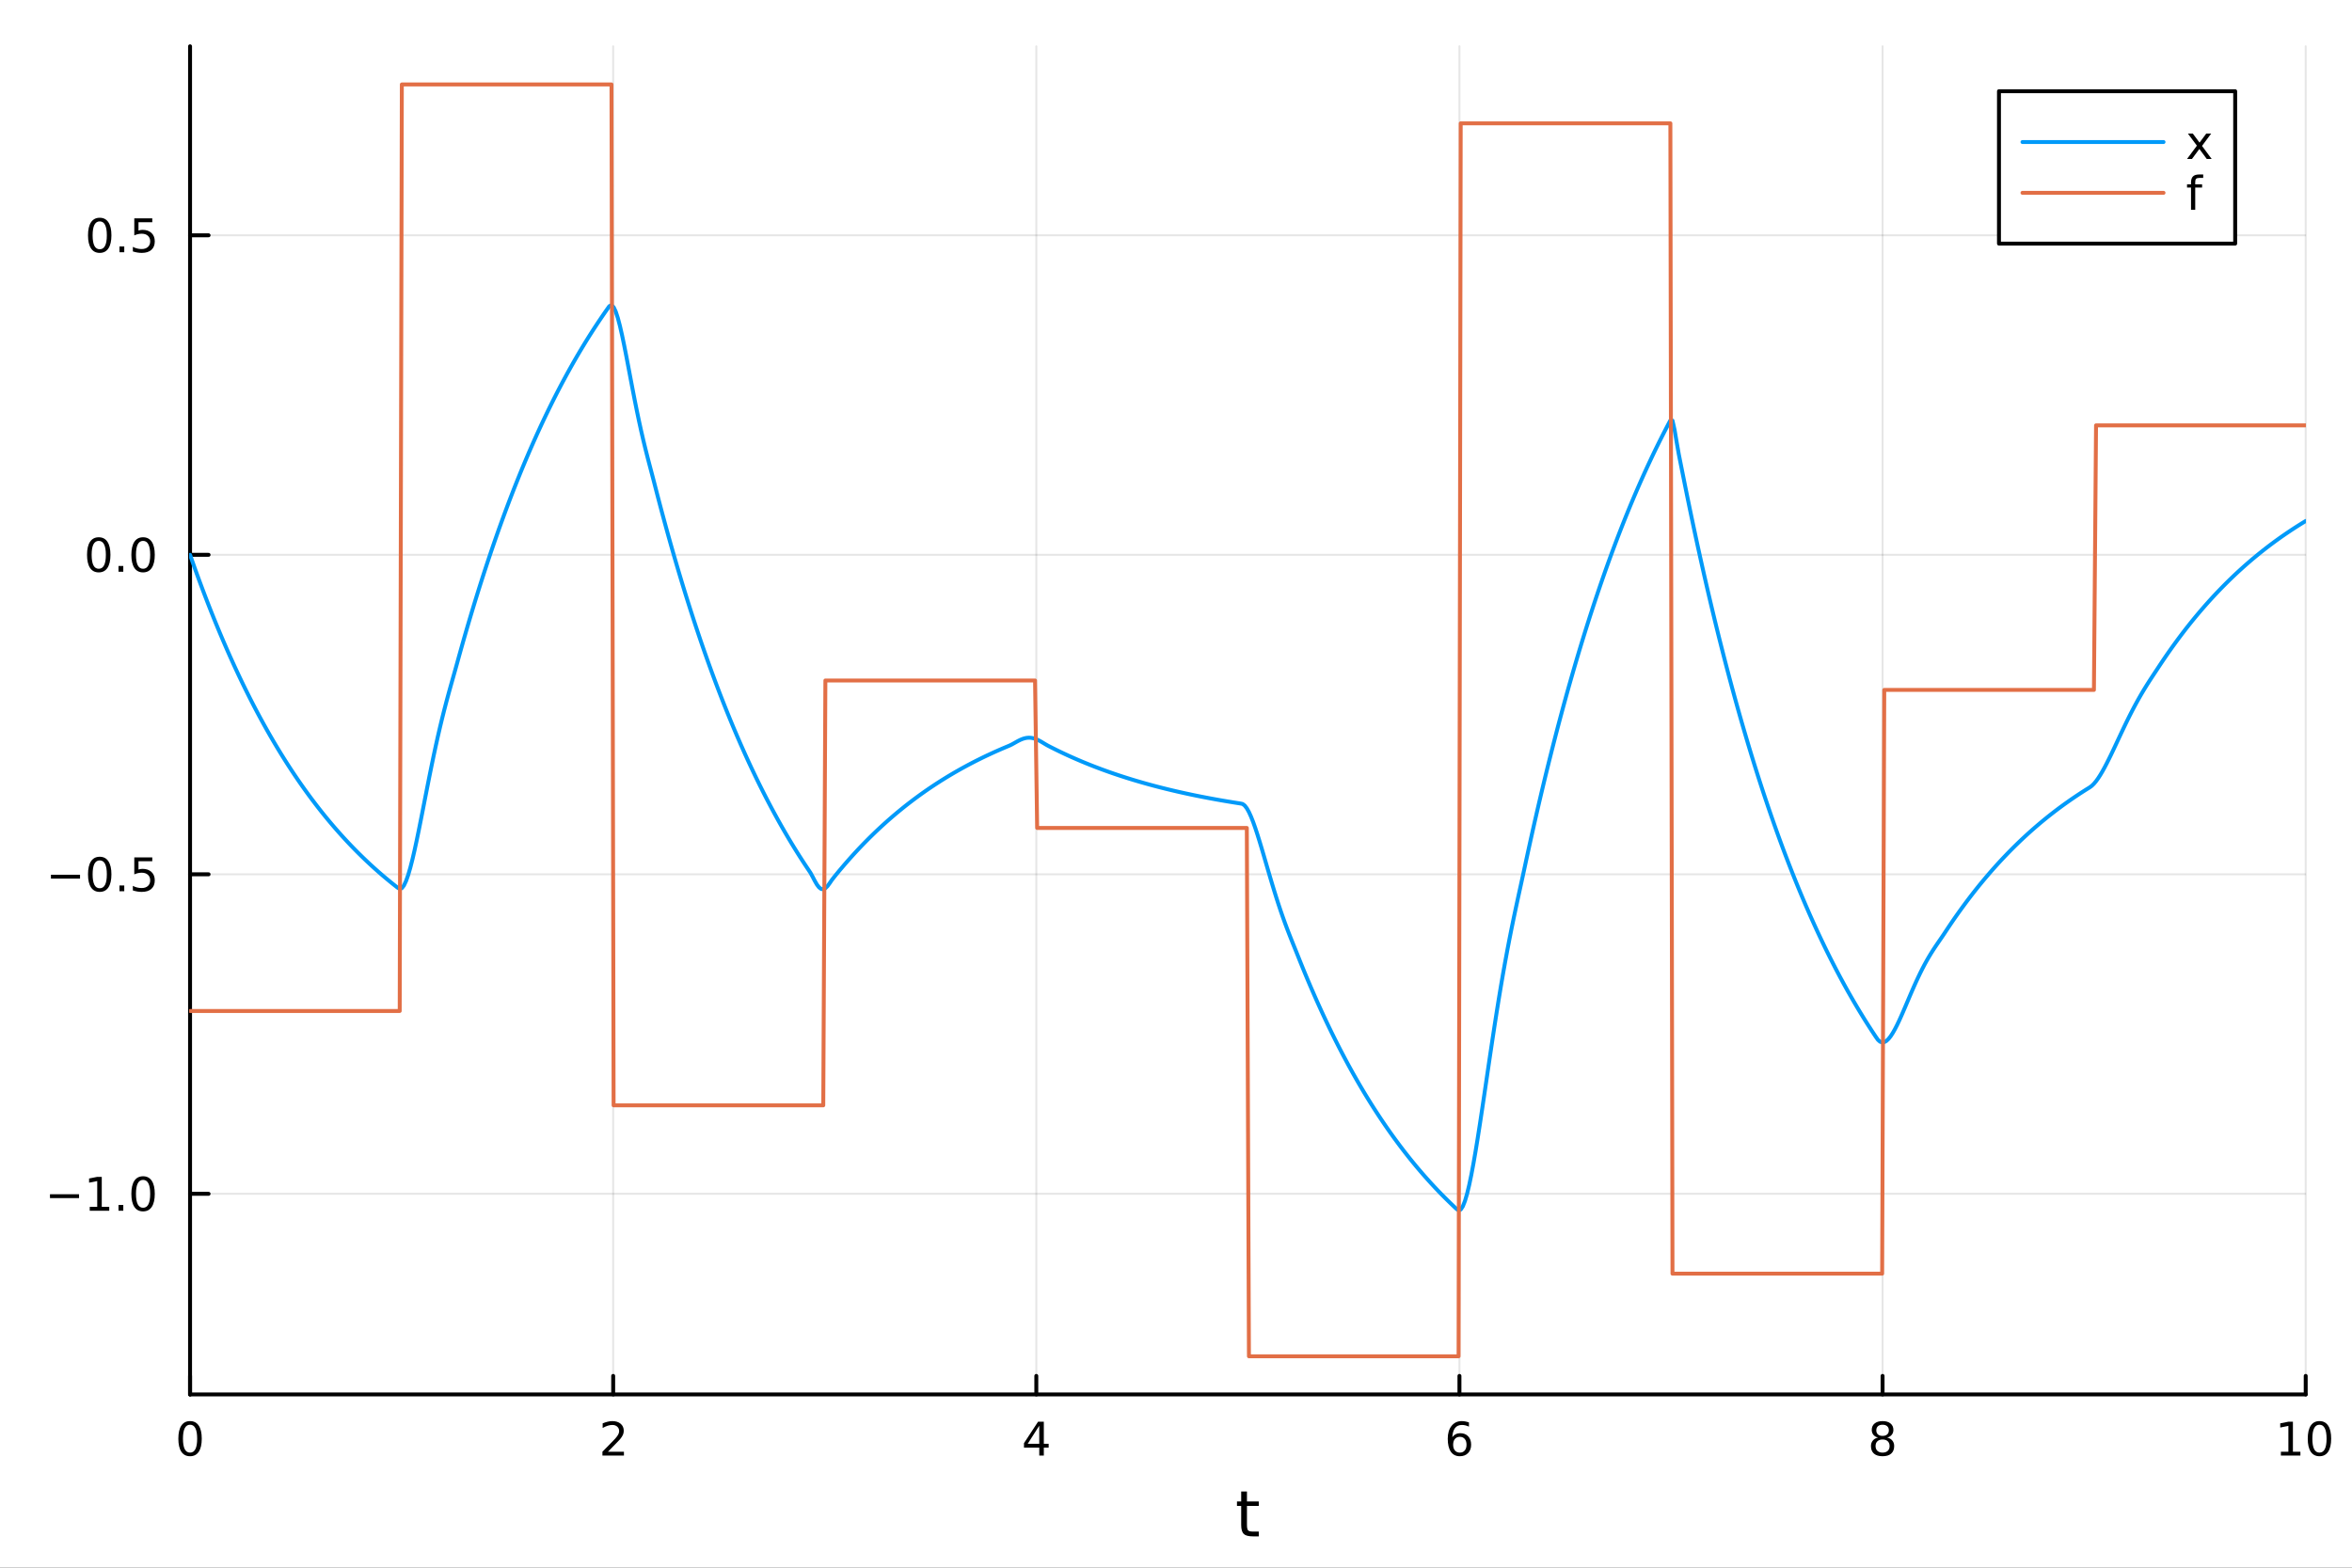 <?xml version="1.0" encoding="utf-8"?>
<svg xmlns="http://www.w3.org/2000/svg" xmlns:xlink="http://www.w3.org/1999/xlink" width="600" height="400" viewBox="0 0 2400 1600">
<rect x="0" y="0" width="2400" height="1600" fill="#333333" stroke="none"/>
<defs>
  <clipPath id="clip440">
    <rect x="0" y="0" width="2400" height="1600"/>
  </clipPath>
</defs>
<path clip-path="url(#clip440)" d="M0 1600 L2400 1600 L2400 0 L0 0  Z" fill="#ffffff" fill-rule="evenodd" fill-opacity="1"/>
<defs>
  <clipPath id="clip441">
    <rect x="480" y="0" width="1681" height="1600"/>
  </clipPath>
</defs>
<path clip-path="url(#clip440)" d="M193.936 1423.18 L2352.76 1423.18 L2352.76 47.244 L193.936 47.244  Z" fill="#ffffff" fill-rule="evenodd" fill-opacity="1"/>
<defs>
  <clipPath id="clip442">
    <rect x="193" y="47" width="2160" height="1377"/>
  </clipPath>
</defs>
<polyline clip-path="url(#clip442)" style="stroke:#000000; stroke-linecap:round; stroke-linejoin:round; stroke-width:2; stroke-opacity:0.1; fill:none" points="193.936,1423.18 193.936,47.244 "/>
<polyline clip-path="url(#clip442)" style="stroke:#000000; stroke-linecap:round; stroke-linejoin:round; stroke-width:2; stroke-opacity:0.1; fill:none" points="625.7,1423.18 625.7,47.244 "/>
<polyline clip-path="url(#clip442)" style="stroke:#000000; stroke-linecap:round; stroke-linejoin:round; stroke-width:2; stroke-opacity:0.1; fill:none" points="1057.46,1423.18 1057.46,47.244 "/>
<polyline clip-path="url(#clip442)" style="stroke:#000000; stroke-linecap:round; stroke-linejoin:round; stroke-width:2; stroke-opacity:0.1; fill:none" points="1489.23,1423.18 1489.23,47.244 "/>
<polyline clip-path="url(#clip442)" style="stroke:#000000; stroke-linecap:round; stroke-linejoin:round; stroke-width:2; stroke-opacity:0.1; fill:none" points="1920.99,1423.18 1920.99,47.244 "/>
<polyline clip-path="url(#clip442)" style="stroke:#000000; stroke-linecap:round; stroke-linejoin:round; stroke-width:2; stroke-opacity:0.1; fill:none" points="2352.76,1423.18 2352.76,47.244 "/>
<polyline clip-path="url(#clip440)" style="stroke:#000000; stroke-linecap:round; stroke-linejoin:round; stroke-width:4; stroke-opacity:1; fill:none" points="193.936,1423.18 2352.76,1423.18 "/>
<polyline clip-path="url(#clip440)" style="stroke:#000000; stroke-linecap:round; stroke-linejoin:round; stroke-width:4; stroke-opacity:1; fill:none" points="193.936,1423.18 193.936,1404.28 "/>
<polyline clip-path="url(#clip440)" style="stroke:#000000; stroke-linecap:round; stroke-linejoin:round; stroke-width:4; stroke-opacity:1; fill:none" points="625.7,1423.18 625.7,1404.28 "/>
<polyline clip-path="url(#clip440)" style="stroke:#000000; stroke-linecap:round; stroke-linejoin:round; stroke-width:4; stroke-opacity:1; fill:none" points="1057.46,1423.18 1057.46,1404.28 "/>
<polyline clip-path="url(#clip440)" style="stroke:#000000; stroke-linecap:round; stroke-linejoin:round; stroke-width:4; stroke-opacity:1; fill:none" points="1489.23,1423.18 1489.23,1404.28 "/>
<polyline clip-path="url(#clip440)" style="stroke:#000000; stroke-linecap:round; stroke-linejoin:round; stroke-width:4; stroke-opacity:1; fill:none" points="1920.99,1423.18 1920.99,1404.28 "/>
<polyline clip-path="url(#clip440)" style="stroke:#000000; stroke-linecap:round; stroke-linejoin:round; stroke-width:4; stroke-opacity:1; fill:none" points="2352.76,1423.18 2352.76,1404.28 "/>
<path clip-path="url(#clip440)" d="M193.936 1454.1 Q190.325 1454.1 188.496 1457.66 Q186.691 1461.2 186.691 1468.33 Q186.691 1475.44 188.496 1479.01 Q190.325 1482.55 193.936 1482.55 Q197.57 1482.55 199.376 1479.01 Q201.204 1475.44 201.204 1468.33 Q201.204 1461.2 199.376 1457.66 Q197.57 1454.1 193.936 1454.1 M193.936 1450.39 Q199.746 1450.39 202.802 1455 Q205.88 1459.58 205.88 1468.33 Q205.88 1477.06 202.802 1481.67 Q199.746 1486.25 193.936 1486.25 Q188.126 1486.25 185.047 1481.67 Q181.992 1477.06 181.992 1468.33 Q181.992 1459.58 185.047 1455 Q188.126 1450.39 193.936 1450.39 Z" fill="#000000" fill-rule="nonzero" fill-opacity="1" /><path clip-path="url(#clip440)" d="M620.353 1481.64 L636.672 1481.64 L636.672 1485.58 L614.728 1485.58 L614.728 1481.64 Q617.39 1478.89 621.973 1474.26 Q626.58 1469.61 627.76 1468.27 Q630.006 1465.74 630.885 1464.01 Q631.788 1462.25 631.788 1460.56 Q631.788 1457.8 629.843 1456.07 Q627.922 1454.33 624.82 1454.33 Q622.621 1454.33 620.168 1455.09 Q617.737 1455.86 614.959 1457.41 L614.959 1452.69 Q617.783 1451.55 620.237 1450.97 Q622.691 1450.39 624.728 1450.39 Q630.098 1450.39 633.293 1453.08 Q636.487 1455.77 636.487 1460.26 Q636.487 1462.39 635.677 1464.31 Q634.89 1466.2 632.783 1468.8 Q632.205 1469.47 629.103 1472.69 Q626.001 1475.88 620.353 1481.64 Z" fill="#000000" fill-rule="nonzero" fill-opacity="1" /><path clip-path="url(#clip440)" d="M1060.47 1455.09 L1048.67 1473.54 L1060.47 1473.54 L1060.47 1455.09 M1059.25 1451.02 L1065.13 1451.02 L1065.13 1473.54 L1070.06 1473.54 L1070.06 1477.43 L1065.13 1477.43 L1065.13 1485.58 L1060.47 1485.58 L1060.47 1477.43 L1044.87 1477.43 L1044.87 1472.92 L1059.25 1451.02 Z" fill="#000000" fill-rule="nonzero" fill-opacity="1" /><path clip-path="url(#clip440)" d="M1489.63 1466.44 Q1486.48 1466.44 1484.63 1468.59 Q1482.8 1470.74 1482.8 1474.49 Q1482.8 1478.22 1484.63 1480.39 Q1486.48 1482.55 1489.63 1482.55 Q1492.78 1482.55 1494.61 1480.39 Q1496.46 1478.22 1496.46 1474.49 Q1496.46 1470.74 1494.61 1468.59 Q1492.78 1466.44 1489.63 1466.44 M1498.92 1451.78 L1498.92 1456.04 Q1497.16 1455.21 1495.35 1454.77 Q1493.57 1454.33 1491.81 1454.33 Q1487.18 1454.33 1484.73 1457.45 Q1482.3 1460.58 1481.95 1466.9 Q1483.31 1464.89 1485.37 1463.82 Q1487.43 1462.73 1489.91 1462.73 Q1495.12 1462.73 1498.13 1465.9 Q1501.16 1469.05 1501.16 1474.49 Q1501.16 1479.82 1498.01 1483.03 Q1494.86 1486.25 1489.63 1486.25 Q1483.64 1486.25 1480.47 1481.67 Q1477.3 1477.06 1477.3 1468.33 Q1477.3 1460.14 1481.18 1455.28 Q1485.07 1450.39 1491.62 1450.39 Q1493.38 1450.39 1495.17 1450.74 Q1496.97 1451.09 1498.92 1451.78 Z" fill="#000000" fill-rule="nonzero" fill-opacity="1" /><path clip-path="url(#clip440)" d="M1920.99 1469.17 Q1917.66 1469.17 1915.74 1470.95 Q1913.84 1472.73 1913.84 1475.86 Q1913.84 1478.98 1915.74 1480.77 Q1917.66 1482.55 1920.99 1482.55 Q1924.33 1482.55 1926.25 1480.77 Q1928.17 1478.96 1928.17 1475.86 Q1928.17 1472.73 1926.25 1470.95 Q1924.35 1469.17 1920.99 1469.17 M1916.32 1467.18 Q1913.31 1466.44 1911.62 1464.38 Q1909.95 1462.32 1909.95 1459.35 Q1909.95 1455.21 1912.89 1452.8 Q1915.85 1450.39 1920.99 1450.39 Q1926.15 1450.39 1929.09 1452.8 Q1932.03 1455.21 1932.03 1459.35 Q1932.03 1462.32 1930.34 1464.38 Q1928.68 1466.44 1925.69 1467.18 Q1929.07 1467.96 1930.95 1470.26 Q1932.84 1472.55 1932.84 1475.86 Q1932.84 1480.88 1929.77 1483.57 Q1926.71 1486.25 1920.99 1486.25 Q1915.27 1486.25 1912.2 1483.57 Q1909.14 1480.88 1909.14 1475.86 Q1909.14 1472.55 1911.04 1470.26 Q1912.94 1467.96 1916.32 1467.18 M1914.6 1459.79 Q1914.6 1462.48 1916.27 1463.98 Q1917.96 1465.49 1920.99 1465.49 Q1924 1465.49 1925.69 1463.98 Q1927.4 1462.48 1927.4 1459.79 Q1927.4 1457.11 1925.69 1455.6 Q1924 1454.1 1920.99 1454.1 Q1917.96 1454.1 1916.27 1455.6 Q1914.6 1457.11 1914.6 1459.79 Z" fill="#000000" fill-rule="nonzero" fill-opacity="1" /><path clip-path="url(#clip440)" d="M2327.44 1481.64 L2335.08 1481.64 L2335.08 1455.28 L2326.77 1456.95 L2326.77 1452.69 L2335.04 1451.02 L2339.71 1451.02 L2339.71 1481.64 L2347.35 1481.64 L2347.35 1485.58 L2327.44 1485.58 L2327.44 1481.64 Z" fill="#000000" fill-rule="nonzero" fill-opacity="1" /><path clip-path="url(#clip440)" d="M2366.8 1454.1 Q2363.18 1454.1 2361.36 1457.66 Q2359.55 1461.2 2359.55 1468.33 Q2359.55 1475.44 2361.36 1479.01 Q2363.18 1482.55 2366.8 1482.55 Q2370.43 1482.55 2372.23 1479.01 Q2374.06 1475.44 2374.06 1468.33 Q2374.06 1461.2 2372.23 1457.66 Q2370.43 1454.1 2366.8 1454.1 M2366.8 1450.39 Q2372.61 1450.39 2375.66 1455 Q2378.74 1459.58 2378.74 1468.33 Q2378.74 1477.06 2375.66 1481.67 Q2372.61 1486.25 2366.8 1486.25 Q2360.99 1486.25 2357.91 1481.67 Q2354.85 1477.06 2354.85 1468.33 Q2354.85 1459.58 2357.91 1455 Q2360.99 1450.39 2366.8 1450.39 Z" fill="#000000" fill-rule="nonzero" fill-opacity="1" /><path clip-path="url(#clip440)" d="M1272.41 1522.27 L1272.41 1532.4 L1284.47 1532.4 L1284.47 1536.95 L1272.41 1536.95 L1272.41 1556.3 Q1272.41 1560.66 1273.58 1561.9 Q1274.79 1563.14 1278.45 1563.14 L1284.47 1563.14 L1284.47 1568.04 L1278.45 1568.04 Q1271.67 1568.04 1269.1 1565.53 Q1266.52 1562.98 1266.52 1556.3 L1266.52 1536.95 L1262.22 1536.95 L1262.22 1532.4 L1266.52 1532.4 L1266.52 1522.27 L1272.41 1522.27 Z" fill="#000000" fill-rule="nonzero" fill-opacity="1" /><polyline clip-path="url(#clip442)" style="stroke:#000000; stroke-linecap:round; stroke-linejoin:round; stroke-width:2; stroke-opacity:0.1; fill:none" points="193.936,1218.41 2352.76,1218.41 "/>
<polyline clip-path="url(#clip442)" style="stroke:#000000; stroke-linecap:round; stroke-linejoin:round; stroke-width:2; stroke-opacity:0.1; fill:none" points="193.936,892.327 2352.76,892.327 "/>
<polyline clip-path="url(#clip442)" style="stroke:#000000; stroke-linecap:round; stroke-linejoin:round; stroke-width:2; stroke-opacity:0.1; fill:none" points="193.936,566.24 2352.76,566.24 "/>
<polyline clip-path="url(#clip442)" style="stroke:#000000; stroke-linecap:round; stroke-linejoin:round; stroke-width:2; stroke-opacity:0.1; fill:none" points="193.936,240.154 2352.76,240.154 "/>
<polyline clip-path="url(#clip440)" style="stroke:#000000; stroke-linecap:round; stroke-linejoin:round; stroke-width:4; stroke-opacity:1; fill:none" points="193.936,1423.18 193.936,47.244 "/>
<polyline clip-path="url(#clip440)" style="stroke:#000000; stroke-linecap:round; stroke-linejoin:round; stroke-width:4; stroke-opacity:1; fill:none" points="193.936,1218.41 212.834,1218.41 "/>
<polyline clip-path="url(#clip440)" style="stroke:#000000; stroke-linecap:round; stroke-linejoin:round; stroke-width:4; stroke-opacity:1; fill:none" points="193.936,892.327 212.834,892.327 "/>
<polyline clip-path="url(#clip440)" style="stroke:#000000; stroke-linecap:round; stroke-linejoin:round; stroke-width:4; stroke-opacity:1; fill:none" points="193.936,566.24 212.834,566.24 "/>
<polyline clip-path="url(#clip440)" style="stroke:#000000; stroke-linecap:round; stroke-linejoin:round; stroke-width:4; stroke-opacity:1; fill:none" points="193.936,240.154 212.834,240.154 "/>
<path clip-path="url(#clip440)" d="M50.992 1218.86 L80.668 1218.86 L80.668 1222.8 L50.992 1222.8 L50.992 1218.86 Z" fill="#000000" fill-rule="nonzero" fill-opacity="1" /><path clip-path="url(#clip440)" d="M91.571 1231.76 L99.21 1231.76 L99.21 1205.39 L90.899 1207.06 L90.899 1202.8 L99.163 1201.13 L103.839 1201.13 L103.839 1231.76 L111.478 1231.76 L111.478 1235.69 L91.571 1235.69 L91.571 1231.76 Z" fill="#000000" fill-rule="nonzero" fill-opacity="1" /><path clip-path="url(#clip440)" d="M120.922 1229.81 L125.807 1229.81 L125.807 1235.69 L120.922 1235.69 L120.922 1229.81 Z" fill="#000000" fill-rule="nonzero" fill-opacity="1" /><path clip-path="url(#clip440)" d="M145.992 1204.21 Q142.381 1204.21 140.552 1207.78 Q138.746 1211.32 138.746 1218.45 Q138.746 1225.55 140.552 1229.12 Q142.381 1232.66 145.992 1232.66 Q149.626 1232.66 151.431 1229.12 Q153.26 1225.55 153.26 1218.45 Q153.26 1211.32 151.431 1207.78 Q149.626 1204.21 145.992 1204.21 M145.992 1200.51 Q151.802 1200.51 154.857 1205.11 Q157.936 1209.7 157.936 1218.45 Q157.936 1227.17 154.857 1231.78 Q151.802 1236.36 145.992 1236.36 Q140.181 1236.36 137.103 1231.78 Q134.047 1227.17 134.047 1218.45 Q134.047 1209.7 137.103 1205.11 Q140.181 1200.51 145.992 1200.51 Z" fill="#000000" fill-rule="nonzero" fill-opacity="1" /><path clip-path="url(#clip440)" d="M51.987 892.778 L81.663 892.778 L81.663 896.713 L51.987 896.713 L51.987 892.778 Z" fill="#000000" fill-rule="nonzero" fill-opacity="1" /><path clip-path="url(#clip440)" d="M101.756 878.126 Q98.145 878.126 96.316 881.69 Q94.51 885.232 94.51 892.362 Q94.51 899.468 96.316 903.033 Q98.145 906.574 101.756 906.574 Q105.39 906.574 107.196 903.033 Q109.024 899.468 109.024 892.362 Q109.024 885.232 107.196 881.69 Q105.39 878.126 101.756 878.126 M101.756 874.422 Q107.566 874.422 110.621 879.028 Q113.7 883.612 113.7 892.362 Q113.7 901.088 110.621 905.695 Q107.566 910.278 101.756 910.278 Q95.946 910.278 92.867 905.695 Q89.811 901.088 89.811 892.362 Q89.811 883.612 92.867 879.028 Q95.946 874.422 101.756 874.422 Z" fill="#000000" fill-rule="nonzero" fill-opacity="1" /><path clip-path="url(#clip440)" d="M121.918 903.727 L126.802 903.727 L126.802 909.607 L121.918 909.607 L121.918 903.727 Z" fill="#000000" fill-rule="nonzero" fill-opacity="1" /><path clip-path="url(#clip440)" d="M137.033 875.047 L155.39 875.047 L155.39 878.982 L141.316 878.982 L141.316 887.454 Q142.334 887.107 143.353 886.945 Q144.371 886.76 145.39 886.76 Q151.177 886.76 154.556 889.931 Q157.936 893.102 157.936 898.519 Q157.936 904.098 154.464 907.199 Q150.992 910.278 144.672 910.278 Q142.496 910.278 140.228 909.908 Q137.982 909.537 135.575 908.797 L135.575 904.098 Q137.658 905.232 139.881 905.787 Q142.103 906.343 144.58 906.343 Q148.584 906.343 150.922 904.236 Q153.26 902.13 153.26 898.519 Q153.26 894.908 150.922 892.801 Q148.584 890.695 144.58 890.695 Q142.705 890.695 140.83 891.112 Q138.978 891.528 137.033 892.408 L137.033 875.047 Z" fill="#000000" fill-rule="nonzero" fill-opacity="1" /><path clip-path="url(#clip440)" d="M100.76 552.039 Q97.149 552.039 95.321 555.604 Q93.515 559.145 93.515 566.275 Q93.515 573.381 95.321 576.946 Q97.149 580.488 100.76 580.488 Q104.395 580.488 106.2 576.946 Q108.029 573.381 108.029 566.275 Q108.029 559.145 106.2 555.604 Q104.395 552.039 100.76 552.039 M100.76 548.335 Q106.571 548.335 109.626 552.942 Q112.705 557.525 112.705 566.275 Q112.705 575.002 109.626 579.608 Q106.571 584.191 100.76 584.191 Q94.95 584.191 91.871 579.608 Q88.816 575.002 88.816 566.275 Q88.816 557.525 91.871 552.942 Q94.95 548.335 100.76 548.335 Z" fill="#000000" fill-rule="nonzero" fill-opacity="1" /><path clip-path="url(#clip440)" d="M120.922 577.641 L125.807 577.641 L125.807 583.52 L120.922 583.52 L120.922 577.641 Z" fill="#000000" fill-rule="nonzero" fill-opacity="1" /><path clip-path="url(#clip440)" d="M145.992 552.039 Q142.381 552.039 140.552 555.604 Q138.746 559.145 138.746 566.275 Q138.746 573.381 140.552 576.946 Q142.381 580.488 145.992 580.488 Q149.626 580.488 151.431 576.946 Q153.26 573.381 153.26 566.275 Q153.26 559.145 151.431 555.604 Q149.626 552.039 145.992 552.039 M145.992 548.335 Q151.802 548.335 154.857 552.942 Q157.936 557.525 157.936 566.275 Q157.936 575.002 154.857 579.608 Q151.802 584.191 145.992 584.191 Q140.181 584.191 137.103 579.608 Q134.047 575.002 134.047 566.275 Q134.047 557.525 137.103 552.942 Q140.181 548.335 145.992 548.335 Z" fill="#000000" fill-rule="nonzero" fill-opacity="1" /><path clip-path="url(#clip440)" d="M101.756 225.952 Q98.145 225.952 96.316 229.517 Q94.51 233.059 94.51 240.188 Q94.51 247.295 96.316 250.86 Q98.145 254.401 101.756 254.401 Q105.39 254.401 107.196 250.86 Q109.024 247.295 109.024 240.188 Q109.024 233.059 107.196 229.517 Q105.39 225.952 101.756 225.952 M101.756 222.249 Q107.566 222.249 110.621 226.855 Q113.7 231.438 113.7 240.188 Q113.7 248.915 110.621 253.522 Q107.566 258.105 101.756 258.105 Q95.946 258.105 92.867 253.522 Q89.811 248.915 89.811 240.188 Q89.811 231.438 92.867 226.855 Q95.946 222.249 101.756 222.249 Z" fill="#000000" fill-rule="nonzero" fill-opacity="1" /><path clip-path="url(#clip440)" d="M121.918 251.554 L126.802 251.554 L126.802 257.434 L121.918 257.434 L121.918 251.554 Z" fill="#000000" fill-rule="nonzero" fill-opacity="1" /><path clip-path="url(#clip440)" d="M137.033 222.874 L155.39 222.874 L155.39 226.809 L141.316 226.809 L141.316 235.281 Q142.334 234.934 143.353 234.772 Q144.371 234.586 145.39 234.586 Q151.177 234.586 154.556 237.758 Q157.936 240.929 157.936 246.346 Q157.936 251.924 154.464 255.026 Q150.992 258.105 144.672 258.105 Q142.496 258.105 140.228 257.734 Q137.982 257.364 135.575 256.623 L135.575 251.924 Q137.658 253.059 139.881 253.614 Q142.103 254.17 144.58 254.17 Q148.584 254.17 150.922 252.063 Q153.26 249.957 153.26 246.346 Q153.26 242.735 150.922 240.628 Q148.584 238.522 144.58 238.522 Q142.705 238.522 140.83 238.938 Q138.978 239.355 137.033 240.235 L137.033 222.874 Z" fill="#000000" fill-rule="nonzero" fill-opacity="1" /><polyline clip-path="url(#clip442)" style="stroke:#009af9; stroke-linecap:round; stroke-linejoin:round; stroke-width:4; stroke-opacity:1; fill:none" points="193.936,566.24 196.097,572.413 198.258,578.504 200.419,584.514 202.58,590.444 204.741,596.296 206.902,602.071 209.063,607.768 211.224,613.39 213.385,618.938 215.546,624.412 217.707,629.814 219.868,635.144 222.029,640.403 224.19,645.592 226.351,650.713 228.512,655.766 230.673,660.752 232.834,665.671 234.995,670.526 237.156,675.316 239.317,680.042 241.478,684.706 243.639,689.309 245.8,693.85 247.961,698.331 250.122,702.752 252.282,707.115 254.443,711.42 256.604,715.668 258.765,719.86 260.926,723.996 263.087,728.077 265.248,732.104 267.409,736.078 269.57,739.999 271.731,743.868 273.892,747.685 276.053,751.453 278.214,755.17 280.375,758.838 282.536,762.457 284.697,766.028 286.858,769.552 289.019,773.03 291.18,776.461 293.341,779.846 295.502,783.187 297.663,786.484 299.824,789.736 301.985,792.946 304.146,796.113 306.307,799.238 308.468,802.322 310.629,805.364 312.79,808.367 314.951,811.329 317.112,814.253 319.273,817.137 321.434,819.984 323.595,822.792 325.756,825.564 327.917,828.299 330.078,830.997 332.239,833.66 334.4,836.287 336.561,838.879 338.722,841.438 340.883,843.962 343.044,846.452 345.205,848.91 347.366,851.335 349.527,853.728 351.688,856.089 353.849,858.419 356.01,860.718 358.171,862.987 360.332,865.225 362.493,867.434 364.653,869.613 366.814,871.764 368.975,873.886 371.136,875.98 373.297,878.046 375.458,880.085 377.619,882.097 379.78,884.082 381.941,886.041 384.102,887.974 386.263,889.881 388.424,891.763 390.585,893.62 392.746,895.452 394.907,897.26 397.068,899.044 399.229,900.805 401.39,902.542 403.551,904.256 405.712,905.947 407.873,907.252 410.034,906.485 412.195,903.677 414.356,899.096 416.517,892.994 418.678,885.608 420.839,877.16 423,867.854 425.161,857.881 427.322,847.414 429.483,836.61 431.644,825.611 433.805,814.544 435.966,803.519 438.127,792.63 440.288,781.956 442.449,771.56 444.61,761.488 446.771,751.772 448.932,742.427 451.093,733.452 453.254,724.831 455.415,716.532 457.576,708.507 459.737,700.692 461.898,693.007 464.059,685.357 466.22,677.63 468.381,669.8 470.542,662.063 472.703,654.428 474.864,646.894 477.024,639.46 479.185,632.125 481.346,624.887 483.507,617.745 485.668,610.697 487.829,603.743 489.99,596.881 492.151,590.111 494.312,583.43 496.473,576.837 498.634,570.332 500.795,563.913 502.956,557.579 505.117,551.329 507.278,545.162 509.439,539.076 511.6,533.072 513.761,527.147 515.922,521.3 518.083,515.531 520.244,509.839 522.405,504.222 524.566,498.68 526.727,493.211 528.888,487.814 531.049,482.49 533.21,477.235 535.371,472.051 537.532,466.935 539.693,461.888 541.854,456.907 544.015,451.992 546.176,447.142 548.337,442.357 550.498,437.635 552.659,432.976 554.82,428.378 556.981,423.842 559.142,419.365 561.303,414.948 563.464,410.589 565.625,406.288 567.786,402.044 569.947,397.857 572.108,393.725 574.269,389.647 576.43,385.624 578.591,381.654 580.752,377.737 582.913,373.871 585.074,370.057 587.235,366.294 589.396,362.58 591.556,358.915 593.717,355.3 595.878,351.732 598.039,348.211 600.2,344.737 602.361,341.309 604.522,337.927 606.683,334.589 608.844,331.296 611.005,328.046 613.166,324.84 615.327,321.676 617.488,318.553 619.649,315.473 621.81,312.45 623.971,311.456 626.132,313.463 628.293,317.978 630.454,324.546 632.615,332.748 634.776,342.205 636.937,352.573 639.098,363.548 641.259,374.862 643.42,386.286 645.581,397.628 647.742,408.733 649.903,419.484 652.064,429.803 654.225,439.648 656.386,449.016 658.547,457.94 660.708,466.491 662.869,474.78 665.03,482.953 667.191,491.194 669.352,499.611 671.513,507.944 673.674,516.166 675.835,524.279 677.996,532.285 680.157,540.184 682.318,547.979 684.479,555.671 686.64,563.26 688.801,570.749 690.962,578.139 693.123,585.43 695.284,592.625 697.445,599.725 699.606,606.731 701.767,613.643 703.927,620.464 706.088,627.195 708.249,633.836 710.41,640.39 712.571,646.856 714.732,653.237 716.893,659.533 719.054,665.745 721.215,671.875 723.376,677.924 725.537,683.892 727.698,689.782 729.859,695.593 732.02,701.327 734.181,706.986 736.342,712.569 738.503,718.078 740.664,723.514 742.825,728.878 744.986,734.172 747.147,739.394 749.308,744.548 751.469,749.633 753.63,754.651 755.791,759.603 757.952,764.489 760.113,769.31 762.274,774.067 764.435,778.761 766.596,783.393 768.757,787.963 770.918,792.473 773.079,796.923 775.24,801.314 777.401,805.646 779.562,809.922 781.723,814.14 783.884,818.303 786.045,822.41 788.206,826.463 790.367,830.463 792.528,834.409 794.689,838.303 796.85,842.145 799.011,845.937 801.172,849.678 803.333,853.369 805.494,857.012 807.655,860.606 809.816,864.153 811.977,867.653 814.138,871.106 816.298,874.513 818.459,877.876 820.62,881.193 822.781,884.467 824.942,887.697 827.103,890.956 829.264,894.896 831.425,899.056 833.586,902.796 835.747,905.639 837.908,907.278 840.069,907.571 842.23,906.544 844.391,904.388 846.552,901.462 848.713,898.293 850.874,895.479 853.035,892.815 855.196,890.186 857.357,887.592 859.518,885.032 861.679,882.507 863.84,880.014 866.001,877.555 868.162,875.128 870.323,872.733 872.484,870.371 874.645,868.039 876.806,865.738 878.967,863.468 881.128,861.228 883.289,859.018 885.45,856.837 887.611,854.685 889.772,852.561 891.933,850.466 894.094,848.399 896.255,846.358 898.416,844.345 900.577,842.359 902.738,840.399 904.899,838.465 907.06,836.557 909.221,834.674 911.382,832.816 913.543,830.982 915.704,829.173 917.865,827.388 920.026,825.627 922.187,823.889 924.348,822.174 926.509,820.481 928.669,818.811 930.83,817.164 932.991,815.538 935.152,813.933 937.313,812.35 939.474,810.788 941.635,809.246 943.796,807.725 945.957,806.224 948.118,804.743 950.279,803.282 952.44,801.84 954.601,800.417 956.762,799.013 958.923,797.628 961.084,796.261 963.245,794.912 965.406,793.581 967.567,792.268 969.728,790.972 971.889,789.693 974.05,788.431 976.211,787.186 978.372,785.958 980.533,784.745 982.694,783.549 984.855,782.369 987.016,781.204 989.177,780.055 991.338,778.921 993.499,777.802 995.66,776.698 997.821,775.609 999.982,774.534 1002.14,773.473 1004.3,772.426 1006.46,771.393 1008.63,770.374 1010.79,769.368 1012.95,768.376 1015.11,767.397 1017.27,766.431 1019.43,765.477 1021.59,764.537 1023.75,763.608 1025.91,762.692 1028.07,761.789 1030.24,760.886 1032.4,759.829 1034.56,758.64 1036.72,757.412 1038.88,756.226 1041.04,755.15 1043.2,754.241 1045.36,753.544 1047.52,753.092 1049.68,752.907 1051.85,752.998 1054.01,753.364 1056.17,753.99 1058.33,754.851 1060.49,755.91 1062.65,757.116 1064.81,758.41 1066.97,759.718 1069.13,760.955 1071.29,762.077 1073.46,763.177 1075.62,764.262 1077.78,765.332 1079.94,766.389 1082.1,767.431 1084.26,768.46 1086.42,769.475 1088.58,770.476 1090.74,771.465 1092.9,772.44 1095.07,773.402 1097.23,774.352 1099.39,775.289 1101.55,776.214 1103.71,777.126 1105.87,778.026 1108.03,778.915 1110.19,779.791 1112.35,780.656 1114.51,781.509 1116.67,782.352 1118.84,783.183 1121,784.002 1123.16,784.811 1125.32,785.61 1127.48,786.397 1129.64,787.175 1131.8,787.941 1133.96,788.698 1136.12,789.445 1138.28,790.181 1140.45,790.908 1142.61,791.626 1144.77,792.333 1146.93,793.032 1149.09,793.721 1151.25,794.401 1153.41,795.072 1155.57,795.734 1157.73,796.387 1159.89,797.032 1162.06,797.668 1164.22,798.296 1166.38,798.915 1168.54,799.526 1170.7,800.129 1172.86,800.724 1175.02,801.311 1177.18,801.891 1179.34,802.463 1181.5,803.027 1183.67,803.583 1185.83,804.133 1187.99,804.675 1190.15,805.21 1192.31,805.738 1194.47,806.258 1196.63,806.772 1198.79,807.279 1200.95,807.78 1203.11,808.274 1205.28,808.761 1207.44,809.241 1209.6,809.716 1211.76,810.184 1213.92,810.646 1216.08,811.101 1218.24,811.551 1220.4,811.995 1222.56,812.432 1224.72,812.864 1226.88,813.291 1229.05,813.711 1231.21,814.126 1233.37,814.536 1235.53,814.94 1237.69,815.339 1239.85,815.732 1242.01,816.121 1244.17,816.504 1246.33,816.882 1248.49,817.255 1250.66,817.623 1252.82,817.986 1254.98,818.344 1257.14,818.698 1259.3,819.047 1261.46,819.391 1263.62,819.731 1265.78,820.066 1267.94,820.533 1270.1,822.14 1272.27,824.952 1274.43,828.804 1276.59,833.539 1278.75,839.013 1280.91,845.09 1283.07,851.646 1285.23,858.565 1287.39,865.743 1289.55,873.085 1291.71,880.506 1293.88,887.932 1296.04,895.3 1298.2,902.554 1300.36,909.65 1302.52,916.556 1304.68,923.247 1306.84,929.71 1309,935.941 1311.16,941.947 1313.32,947.744 1315.49,953.361 1317.65,958.833 1319.81,964.209 1321.97,969.545 1324.13,974.909 1326.29,980.326 1328.45,985.682 1330.61,990.966 1332.77,996.18 1334.93,1001.32 1337.09,1006.4 1339.26,1011.41 1341.42,1016.35 1343.58,1021.23 1345.74,1026.04 1347.9,1030.79 1350.06,1035.48 1352.22,1040.1 1354.38,1044.67 1356.54,1049.17 1358.7,1053.61 1360.87,1057.99 1363.03,1062.32 1365.19,1066.59 1367.35,1070.8 1369.51,1074.95 1371.67,1079.06 1373.83,1083.1 1375.99,1087.1 1378.15,1091.04 1380.31,1094.92 1382.48,1098.76 1384.64,1102.54 1386.8,1106.28 1388.96,1109.96 1391.12,1113.6 1393.28,1117.19 1395.44,1120.73 1397.6,1124.22 1399.76,1127.67 1401.92,1131.07 1404.09,1134.43 1406.25,1137.74 1408.41,1141.01 1410.57,1144.23 1412.73,1147.41 1414.89,1150.55 1417.05,1153.65 1419.21,1156.71 1421.37,1159.72 1423.53,1162.7 1425.7,1165.64 1427.86,1168.54 1430.02,1171.4 1432.18,1174.22 1434.34,1177 1436.5,1179.75 1438.66,1182.46 1440.82,1185.13 1442.98,1187.77 1445.14,1190.38 1447.3,1192.95 1449.47,1195.48 1451.63,1197.99 1453.79,1200.46 1455.95,1202.89 1458.11,1205.3 1460.27,1207.67 1462.43,1210.01 1464.59,1212.32 1466.75,1214.6 1468.91,1216.85 1471.08,1219.07 1473.24,1221.26 1475.4,1223.42 1477.56,1225.55 1479.72,1227.65 1481.88,1229.73 1484.04,1231.78 1486.2,1233.8 1488.36,1235.36 1490.52,1234.49 1492.69,1231.2 1494.85,1225.77 1497.01,1218.45 1499.17,1209.5 1501.33,1199.16 1503.49,1187.65 1505.65,1175.16 1507.81,1161.91 1509.97,1148.06 1512.13,1133.79 1514.3,1119.23 1516.46,1104.54 1518.62,1089.83 1520.78,1075.21 1522.94,1060.78 1525.1,1046.6 1527.26,1032.77 1529.42,1019.31 1531.58,1006.27 1533.74,993.682 1535.91,981.543 1538.07,969.853 1540.23,958.593 1542.39,947.729 1544.55,937.215 1546.71,926.988 1548.87,916.974 1551.03,907.082 1553.19,897.209 1555.35,887.237 1557.51,877.155 1559.68,867.194 1561.84,857.366 1564,847.668 1566.16,838.099 1568.32,828.656 1570.48,819.339 1572.64,810.145 1574.8,801.073 1576.96,792.121 1579.12,783.288 1581.29,774.573 1583.45,765.972 1585.61,757.486 1587.77,749.112 1589.93,740.849 1592.09,732.696 1594.25,724.65 1596.41,716.711 1598.57,708.877 1600.73,701.146 1602.9,693.519 1605.06,685.992 1607.22,678.565 1609.38,671.237 1611.54,664.006 1613.7,656.871 1615.86,649.831 1618.02,642.884 1620.18,636.029 1622.34,629.265 1624.51,622.592 1626.67,616.006 1628.83,609.508 1630.99,603.097 1633.15,596.77 1635.31,590.527 1637.47,584.368 1639.63,578.29 1641.79,572.292 1643.95,566.374 1646.12,560.535 1648.28,554.773 1650.44,549.088 1652.6,543.477 1654.76,537.942 1656.92,532.479 1659.08,527.089 1661.24,521.771 1663.4,516.522 1665.56,511.344 1667.72,506.233 1669.89,501.191 1672.05,496.215 1674.21,491.306 1676.37,486.461 1678.53,481.68 1680.69,476.963 1682.85,472.308 1685.01,467.716 1687.17,463.184 1689.33,458.712 1691.5,454.299 1693.66,449.945 1695.82,445.649 1697.98,441.409 1700.14,437.226 1702.3,433.098 1704.46,429.025 1706.62,429.259 1708.78,438.817 1710.94,451.608 1713.11,463.897 1715.27,474.729 1717.43,485.511 1719.59,496.308 1721.75,506.962 1723.91,517.475 1726.07,527.849 1728.23,538.085 1730.39,548.186 1732.55,558.152 1734.72,567.987 1736.88,577.691 1739.04,587.266 1741.2,596.715 1743.36,606.038 1745.52,615.237 1747.68,624.315 1749.84,633.272 1752,642.111 1754.16,650.832 1756.33,659.437 1758.49,667.929 1760.65,676.308 1762.81,684.576 1764.97,692.734 1767.13,700.784 1769.29,708.728 1771.45,716.566 1773.61,724.3 1775.77,731.932 1777.93,739.462 1780.1,746.893 1782.26,754.225 1784.42,761.46 1786.58,768.599 1788.74,775.643 1790.9,782.594 1793.06,789.453 1795.22,796.22 1797.38,802.898 1799.54,809.488 1801.71,815.99 1803.87,822.406 1806.03,828.737 1808.19,834.984 1810.35,841.149 1812.51,847.231 1814.67,853.233 1816.83,859.155 1818.99,864.999 1821.15,870.765 1823.32,876.455 1825.48,882.07 1827.64,887.61 1829.8,893.076 1831.96,898.47 1834.12,903.792 1836.28,909.044 1838.44,914.226 1840.6,919.34 1842.76,924.386 1844.93,929.364 1847.09,934.277 1849.25,939.125 1851.41,943.908 1853.57,948.628 1855.73,953.286 1857.89,957.881 1860.05,962.416 1862.21,966.891 1864.37,971.306 1866.54,975.663 1868.7,979.962 1870.86,984.204 1873.02,988.39 1875.18,992.52 1877.34,996.596 1879.5,1000.62 1881.66,1004.59 1883.82,1008.5 1885.98,1012.37 1888.15,1016.18 1890.31,1019.94 1892.47,1023.65 1894.63,1027.31 1896.79,1030.93 1898.95,1034.49 1901.11,1038.01 1903.27,1041.49 1905.43,1044.91 1907.59,1048.29 1909.75,1051.63 1911.92,1054.92 1914.08,1058.17 1916.24,1061.22 1918.4,1063.15 1920.56,1063.9 1922.72,1063.6 1924.88,1062.39 1927.04,1060.36 1929.2,1057.65 1931.36,1054.34 1933.53,1050.54 1935.69,1046.34 1937.85,1041.82 1940.01,1037.05 1942.17,1032.12 1944.33,1027.08 1946.49,1022 1948.65,1016.92 1950.81,1011.9 1952.97,1006.96 1955.14,1002.15 1957.3,997.487 1959.46,992.994 1961.62,988.683 1963.78,984.561 1965.94,980.629 1968.1,976.881 1970.26,973.304 1972.42,969.879 1974.58,966.58 1976.75,963.377 1978.91,960.23 1981.07,957.094 1983.23,953.919 1985.39,950.654 1987.55,947.385 1989.71,944.16 1991.87,940.978 1994.03,937.838 1996.19,934.74 1998.36,931.683 2000.52,928.666 2002.68,925.689 2004.84,922.752 2007,919.854 2009.16,916.994 2011.32,914.172 2013.48,911.388 2015.64,908.64 2017.8,905.929 2019.96,903.253 2022.13,900.614 2024.29,898.009 2026.45,895.439 2028.61,892.902 2030.77,890.399 2032.93,887.929 2035.09,885.492 2037.25,883.087 2039.41,880.714 2041.57,878.372 2043.74,876.062 2045.9,873.782 2048.06,871.532 2050.22,869.312 2052.38,867.121 2054.54,864.96 2056.7,862.827 2058.86,860.723 2061.02,858.647 2063.18,856.598 2065.35,854.576 2067.51,852.582 2069.67,850.613 2071.83,848.671 2073.99,846.755 2076.15,844.865 2078.31,842.999 2080.47,841.158 2082.63,839.342 2084.79,837.55 2086.96,835.782 2089.12,834.037 2091.28,832.315 2093.44,830.616 2095.6,828.94 2097.76,827.286 2099.92,825.654 2102.08,824.044 2104.24,822.455 2106.4,820.887 2108.57,819.34 2110.73,817.813 2112.89,816.307 2115.05,814.82 2117.21,813.354 2119.37,811.906 2121.53,810.478 2123.69,809.069 2125.85,807.678 2128.01,806.305 2130.17,804.951 2132.34,803.615 2134.5,802.014 2136.66,799.893 2138.82,797.31 2140.98,794.32 2143.14,790.977 2145.3,787.331 2147.46,783.428 2149.62,779.313 2151.78,775.027 2153.95,770.61 2156.11,766.097 2158.27,761.522 2160.43,756.913 2162.59,752.3 2164.75,747.705 2166.91,743.151 2169.07,738.658 2171.23,734.24 2173.39,729.91 2175.56,725.68 2177.72,721.557 2179.88,717.545 2182.04,713.647 2184.2,709.86 2186.36,706.182 2188.52,702.605 2190.68,699.121 2192.84,695.716 2195,692.376 2197.17,689.082 2199.33,685.814 2201.49,682.548 2203.65,679.266 2205.81,676.016 2207.97,672.809 2210.13,669.645 2212.29,666.522 2214.45,663.441 2216.61,660.401 2218.78,657.401 2220.94,654.441 2223.1,651.52 2225.26,648.638 2227.42,645.794 2229.58,642.987 2231.74,640.218 2233.9,637.486 2236.06,634.79 2238.22,632.13 2240.38,629.505 2242.55,626.914 2244.71,624.358 2246.87,621.836 2249.03,619.348 2251.19,616.892 2253.35,614.469 2255.51,612.078 2257.67,609.719 2259.83,607.391 2261.99,605.093 2264.16,602.827 2266.32,600.59 2268.48,598.382 2270.64,596.204 2272.8,594.055 2274.96,591.934 2277.12,589.842 2279.28,587.777 2281.44,585.739 2283.6,583.729 2285.77,581.745 2287.93,579.788 2290.09,577.857 2292.25,575.951 2294.41,574.071 2296.57,572.215 2298.73,570.384 2300.89,568.578 2303.05,566.795 2305.21,565.037 2307.38,563.301 2309.54,561.589 2311.7,559.899 2313.86,558.232 2316.02,556.587 2318.18,554.964 2320.34,553.362 2322.5,551.781 2324.66,550.222 2326.82,548.683 2328.99,547.165 2331.15,545.666 2333.31,544.188 2335.47,542.729 2337.63,541.29 2339.79,539.869 2341.95,538.467 2344.11,537.084 2346.27,535.72 2348.43,534.373 2350.59,533.044 2352.76,531.732 "/>
<polyline clip-path="url(#clip442)" style="stroke:#e26f46; stroke-linecap:round; stroke-linejoin:round; stroke-width:4; stroke-opacity:1; fill:none" points="193.936,1031.83 196.097,1031.83 198.258,1031.83 200.419,1031.83 202.58,1031.83 204.741,1031.83 206.902,1031.83 209.063,1031.83 211.224,1031.83 213.385,1031.83 215.546,1031.83 217.707,1031.83 219.868,1031.83 222.029,1031.83 224.19,1031.83 226.351,1031.83 228.512,1031.83 230.673,1031.83 232.834,1031.83 234.995,1031.83 237.156,1031.83 239.317,1031.83 241.478,1031.83 243.639,1031.83 245.8,1031.83 247.961,1031.83 250.122,1031.83 252.282,1031.83 254.443,1031.83 256.604,1031.83 258.765,1031.83 260.926,1031.83 263.087,1031.83 265.248,1031.83 267.409,1031.83 269.57,1031.83 271.731,1031.83 273.892,1031.83 276.053,1031.83 278.214,1031.83 280.375,1031.83 282.536,1031.83 284.697,1031.83 286.858,1031.83 289.019,1031.83 291.18,1031.83 293.341,1031.83 295.502,1031.83 297.663,1031.83 299.824,1031.83 301.985,1031.83 304.146,1031.83 306.307,1031.83 308.468,1031.83 310.629,1031.83 312.79,1031.83 314.951,1031.83 317.112,1031.83 319.273,1031.83 321.434,1031.83 323.595,1031.83 325.756,1031.83 327.917,1031.83 330.078,1031.83 332.239,1031.83 334.4,1031.83 336.561,1031.83 338.722,1031.83 340.883,1031.83 343.044,1031.83 345.205,1031.83 347.366,1031.83 349.527,1031.83 351.688,1031.83 353.849,1031.83 356.01,1031.83 358.171,1031.83 360.332,1031.83 362.493,1031.83 364.653,1031.83 366.814,1031.83 368.975,1031.83 371.136,1031.83 373.297,1031.83 375.458,1031.83 377.619,1031.83 379.78,1031.83 381.941,1031.83 384.102,1031.83 386.263,1031.83 388.424,1031.83 390.585,1031.83 392.746,1031.83 394.907,1031.83 397.068,1031.83 399.229,1031.83 401.39,1031.83 403.551,1031.83 405.712,1031.83 407.873,1031.83 410.034,86.186 412.195,86.186 414.356,86.186 416.517,86.186 418.678,86.186 420.839,86.186 423,86.186 425.161,86.186 427.322,86.186 429.483,86.186 431.644,86.186 433.805,86.186 435.966,86.186 438.127,86.186 440.288,86.186 442.449,86.186 444.61,86.186 446.771,86.186 448.932,86.186 451.093,86.186 453.254,86.186 455.415,86.186 457.576,86.186 459.737,86.186 461.898,86.186 464.059,86.186 466.22,86.186 468.381,86.186 470.542,86.186 472.703,86.186 474.864,86.186 477.024,86.186 479.185,86.186 481.346,86.186 483.507,86.186 485.668,86.186 487.829,86.186 489.99,86.186 492.151,86.186 494.312,86.186 496.473,86.186 498.634,86.186 500.795,86.186 502.956,86.186 505.117,86.186 507.278,86.186 509.439,86.186 511.6,86.186 513.761,86.186 515.922,86.186 518.083,86.186 520.244,86.186 522.405,86.186 524.566,86.186 526.727,86.186 528.888,86.186 531.049,86.186 533.21,86.186 535.371,86.186 537.532,86.186 539.693,86.186 541.854,86.186 544.015,86.186 546.176,86.186 548.337,86.186 550.498,86.186 552.659,86.186 554.82,86.186 556.981,86.186 559.142,86.186 561.303,86.186 563.464,86.186 565.625,86.186 567.786,86.186 569.947,86.186 572.108,86.186 574.269,86.186 576.43,86.186 578.591,86.186 580.752,86.186 582.913,86.186 585.074,86.186 587.235,86.186 589.396,86.186 591.556,86.186 593.717,86.186 595.878,86.186 598.039,86.186 600.2,86.186 602.361,86.186 604.522,86.186 606.683,86.186 608.844,86.186 611.005,86.186 613.166,86.186 615.327,86.186 617.488,86.186 619.649,86.186 621.81,86.186 623.971,86.186 626.132,1128.12 628.293,1128.12 630.454,1128.12 632.615,1128.12 634.776,1128.12 636.937,1128.12 639.098,1128.12 641.259,1128.12 643.42,1128.12 645.581,1128.12 647.742,1128.12 649.903,1128.12 652.064,1128.12 654.225,1128.12 656.386,1128.12 658.547,1128.12 660.708,1128.12 662.869,1128.12 665.03,1128.12 667.191,1128.12 669.352,1128.12 671.513,1128.12 673.674,1128.12 675.835,1128.12 677.996,1128.12 680.157,1128.12 682.318,1128.12 684.479,1128.12 686.64,1128.12 688.801,1128.12 690.962,1128.12 693.123,1128.12 695.284,1128.12 697.445,1128.12 699.606,1128.12 701.767,1128.12 703.927,1128.12 706.088,1128.12 708.249,1128.12 710.41,1128.12 712.571,1128.12 714.732,1128.12 716.893,1128.12 719.054,1128.12 721.215,1128.12 723.376,1128.12 725.537,1128.12 727.698,1128.12 729.859,1128.12 732.02,1128.12 734.181,1128.12 736.342,1128.12 738.503,1128.12 740.664,1128.12 742.825,1128.12 744.986,1128.12 747.147,1128.12 749.308,1128.12 751.469,1128.12 753.63,1128.12 755.791,1128.12 757.952,1128.12 760.113,1128.12 762.274,1128.12 764.435,1128.12 766.596,1128.12 768.757,1128.12 770.918,1128.12 773.079,1128.12 775.24,1128.12 777.401,1128.12 779.562,1128.12 781.723,1128.12 783.884,1128.12 786.045,1128.12 788.206,1128.12 790.367,1128.12 792.528,1128.12 794.689,1128.12 796.85,1128.12 799.011,1128.12 801.172,1128.12 803.333,1128.12 805.494,1128.12 807.655,1128.12 809.816,1128.12 811.977,1128.12 814.138,1128.12 816.298,1128.12 818.459,1128.12 820.62,1128.12 822.781,1128.12 824.942,1128.12 827.103,1128.12 829.264,1128.12 831.425,1128.12 833.586,1128.12 835.747,1128.12 837.908,1128.12 840.069,1128.12 842.23,694.521 844.391,694.521 846.552,694.521 848.713,694.521 850.874,694.521 853.035,694.521 855.196,694.521 857.357,694.521 859.518,694.521 861.679,694.521 863.84,694.521 866.001,694.521 868.162,694.521 870.323,694.521 872.484,694.521 874.645,694.521 876.806,694.521 878.967,694.521 881.128,694.521 883.289,694.521 885.45,694.521 887.611,694.521 889.772,694.521 891.933,694.521 894.094,694.521 896.255,694.521 898.416,694.521 900.577,694.521 902.738,694.521 904.899,694.521 907.06,694.521 909.221,694.521 911.382,694.521 913.543,694.521 915.704,694.521 917.865,694.521 920.026,694.521 922.187,694.521 924.348,694.521 926.509,694.521 928.669,694.521 930.83,694.521 932.991,694.521 935.152,694.521 937.313,694.521 939.474,694.521 941.635,694.521 943.796,694.521 945.957,694.521 948.118,694.521 950.279,694.521 952.44,694.521 954.601,694.521 956.762,694.521 958.923,694.521 961.084,694.521 963.245,694.521 965.406,694.521 967.567,694.521 969.728,694.521 971.889,694.521 974.05,694.521 976.211,694.521 978.372,694.521 980.533,694.521 982.694,694.521 984.855,694.521 987.016,694.521 989.177,694.521 991.338,694.521 993.499,694.521 995.66,694.521 997.821,694.521 999.982,694.521 1002.14,694.521 1004.3,694.521 1006.46,694.521 1008.63,694.521 1010.79,694.521 1012.95,694.521 1015.11,694.521 1017.27,694.521 1019.43,694.521 1021.59,694.521 1023.75,694.521 1025.91,694.521 1028.07,694.521 1030.24,694.521 1032.4,694.521 1034.56,694.521 1036.72,694.521 1038.88,694.521 1041.04,694.521 1043.2,694.521 1045.36,694.521 1047.52,694.521 1049.68,694.521 1051.85,694.521 1054.01,694.521 1056.17,694.521 1058.33,845.018 1060.49,845.018 1062.65,845.018 1064.81,845.018 1066.97,845.018 1069.13,845.018 1071.29,845.018 1073.46,845.018 1075.62,845.018 1077.78,845.018 1079.94,845.018 1082.1,845.018 1084.26,845.018 1086.42,845.018 1088.58,845.018 1090.74,845.018 1092.9,845.018 1095.07,845.018 1097.23,845.018 1099.39,845.018 1101.55,845.018 1103.71,845.018 1105.87,845.018 1108.03,845.018 1110.19,845.018 1112.35,845.018 1114.51,845.018 1116.67,845.018 1118.84,845.018 1121,845.018 1123.16,845.018 1125.32,845.018 1127.48,845.018 1129.64,845.018 1131.8,845.018 1133.96,845.018 1136.12,845.018 1138.28,845.018 1140.45,845.018 1142.61,845.018 1144.77,845.018 1146.93,845.018 1149.09,845.018 1151.25,845.018 1153.41,845.018 1155.57,845.018 1157.73,845.018 1159.89,845.018 1162.06,845.018 1164.22,845.018 1166.38,845.018 1168.54,845.018 1170.7,845.018 1172.86,845.018 1175.02,845.018 1177.18,845.018 1179.34,845.018 1181.5,845.018 1183.67,845.018 1185.83,845.018 1187.99,845.018 1190.15,845.018 1192.31,845.018 1194.47,845.018 1196.63,845.018 1198.79,845.018 1200.95,845.018 1203.11,845.018 1205.28,845.018 1207.44,845.018 1209.6,845.018 1211.76,845.018 1213.92,845.018 1216.08,845.018 1218.24,845.018 1220.4,845.018 1222.56,845.018 1224.72,845.018 1226.88,845.018 1229.05,845.018 1231.21,845.018 1233.37,845.018 1235.53,845.018 1237.69,845.018 1239.85,845.018 1242.01,845.018 1244.17,845.018 1246.33,845.018 1248.49,845.018 1250.66,845.018 1252.82,845.018 1254.98,845.018 1257.14,845.018 1259.3,845.018 1261.46,845.018 1263.62,845.018 1265.78,845.018 1267.94,845.018 1270.1,845.018 1272.27,845.018 1274.43,1384.24 1276.59,1384.24 1278.75,1384.24 1280.91,1384.24 1283.07,1384.24 1285.23,1384.24 1287.39,1384.24 1289.55,1384.24 1291.71,1384.24 1293.88,1384.24 1296.04,1384.24 1298.2,1384.24 1300.36,1384.24 1302.52,1384.24 1304.68,1384.24 1306.84,1384.24 1309,1384.24 1311.16,1384.24 1313.32,1384.24 1315.49,1384.24 1317.65,1384.24 1319.81,1384.24 1321.97,1384.24 1324.13,1384.24 1326.29,1384.24 1328.45,1384.24 1330.61,1384.24 1332.77,1384.24 1334.93,1384.24 1337.09,1384.24 1339.26,1384.24 1341.42,1384.24 1343.58,1384.24 1345.74,1384.24 1347.9,1384.24 1350.06,1384.24 1352.22,1384.24 1354.38,1384.24 1356.54,1384.24 1358.7,1384.24 1360.87,1384.24 1363.03,1384.24 1365.19,1384.24 1367.35,1384.24 1369.51,1384.24 1371.67,1384.24 1373.83,1384.24 1375.99,1384.24 1378.15,1384.24 1380.31,1384.24 1382.48,1384.24 1384.64,1384.24 1386.8,1384.24 1388.96,1384.24 1391.12,1384.24 1393.28,1384.24 1395.44,1384.24 1397.6,1384.24 1399.76,1384.24 1401.92,1384.24 1404.09,1384.24 1406.25,1384.24 1408.41,1384.24 1410.57,1384.24 1412.73,1384.24 1414.89,1384.24 1417.05,1384.24 1419.21,1384.24 1421.37,1384.24 1423.53,1384.24 1425.7,1384.24 1427.86,1384.24 1430.02,1384.24 1432.18,1384.24 1434.34,1384.24 1436.5,1384.24 1438.66,1384.24 1440.82,1384.24 1442.98,1384.24 1445.14,1384.24 1447.3,1384.24 1449.47,1384.24 1451.63,1384.24 1453.79,1384.24 1455.95,1384.24 1458.11,1384.24 1460.27,1384.24 1462.43,1384.24 1464.59,1384.24 1466.75,1384.24 1468.91,1384.24 1471.08,1384.24 1473.24,1384.24 1475.4,1384.24 1477.56,1384.24 1479.72,1384.24 1481.88,1384.24 1484.04,1384.24 1486.2,1384.24 1488.36,1384.24 1490.52,125.884 1492.69,125.884 1494.85,125.884 1497.01,125.884 1499.17,125.884 1501.33,125.884 1503.49,125.884 1505.65,125.884 1507.81,125.884 1509.97,125.884 1512.13,125.884 1514.3,125.884 1516.46,125.884 1518.62,125.884 1520.78,125.884 1522.94,125.884 1525.1,125.884 1527.26,125.884 1529.42,125.884 1531.58,125.884 1533.74,125.884 1535.91,125.884 1538.07,125.884 1540.23,125.884 1542.39,125.884 1544.55,125.884 1546.71,125.884 1548.87,125.884 1551.03,125.884 1553.19,125.884 1555.35,125.884 1557.51,125.884 1559.68,125.884 1561.84,125.884 1564,125.884 1566.16,125.884 1568.32,125.884 1570.48,125.884 1572.64,125.884 1574.8,125.884 1576.96,125.884 1579.12,125.884 1581.29,125.884 1583.45,125.884 1585.61,125.884 1587.77,125.884 1589.93,125.884 1592.09,125.884 1594.25,125.884 1596.41,125.884 1598.57,125.884 1600.73,125.884 1602.9,125.884 1605.06,125.884 1607.22,125.884 1609.38,125.884 1611.54,125.884 1613.7,125.884 1615.86,125.884 1618.02,125.884 1620.18,125.884 1622.34,125.884 1624.51,125.884 1626.67,125.884 1628.83,125.884 1630.99,125.884 1633.15,125.884 1635.31,125.884 1637.47,125.884 1639.63,125.884 1641.79,125.884 1643.95,125.884 1646.12,125.884 1648.28,125.884 1650.44,125.884 1652.6,125.884 1654.76,125.884 1656.92,125.884 1659.08,125.884 1661.24,125.884 1663.4,125.884 1665.56,125.884 1667.72,125.884 1669.89,125.884 1672.05,125.884 1674.21,125.884 1676.37,125.884 1678.53,125.884 1680.69,125.884 1682.85,125.884 1685.01,125.884 1687.17,125.884 1689.33,125.884 1691.5,125.884 1693.66,125.884 1695.82,125.884 1697.98,125.884 1700.14,125.884 1702.3,125.884 1704.46,125.884 1706.62,1299.92 1708.78,1299.92 1710.94,1299.92 1713.11,1299.92 1715.27,1299.92 1717.43,1299.92 1719.59,1299.92 1721.75,1299.92 1723.91,1299.92 1726.07,1299.92 1728.23,1299.92 1730.39,1299.92 1732.55,1299.92 1734.72,1299.92 1736.88,1299.92 1739.04,1299.92 1741.2,1299.92 1743.36,1299.92 1745.52,1299.92 1747.68,1299.92 1749.84,1299.92 1752,1299.92 1754.16,1299.92 1756.33,1299.92 1758.49,1299.92 1760.65,1299.92 1762.81,1299.92 1764.97,1299.92 1767.13,1299.92 1769.29,1299.92 1771.45,1299.92 1773.61,1299.92 1775.77,1299.92 1777.93,1299.92 1780.1,1299.92 1782.26,1299.92 1784.42,1299.92 1786.58,1299.92 1788.74,1299.92 1790.9,1299.92 1793.06,1299.92 1795.22,1299.92 1797.38,1299.92 1799.54,1299.92 1801.71,1299.92 1803.87,1299.92 1806.03,1299.92 1808.19,1299.92 1810.35,1299.92 1812.51,1299.92 1814.67,1299.92 1816.83,1299.92 1818.99,1299.92 1821.15,1299.92 1823.32,1299.92 1825.48,1299.92 1827.64,1299.92 1829.8,1299.92 1831.96,1299.92 1834.12,1299.92 1836.28,1299.92 1838.44,1299.92 1840.6,1299.92 1842.76,1299.92 1844.93,1299.92 1847.09,1299.92 1849.25,1299.92 1851.41,1299.92 1853.57,1299.92 1855.73,1299.92 1857.89,1299.92 1860.05,1299.92 1862.21,1299.92 1864.37,1299.92 1866.54,1299.92 1868.7,1299.92 1870.86,1299.92 1873.02,1299.92 1875.18,1299.92 1877.34,1299.92 1879.5,1299.92 1881.66,1299.92 1883.82,1299.92 1885.98,1299.92 1888.15,1299.92 1890.31,1299.92 1892.47,1299.92 1894.63,1299.92 1896.79,1299.92 1898.95,1299.92 1901.11,1299.92 1903.27,1299.92 1905.43,1299.92 1907.59,1299.92 1909.75,1299.92 1911.92,1299.92 1914.08,1299.92 1916.24,1299.92 1918.4,1299.92 1920.56,1299.92 1922.72,704.145 1924.88,704.145 1927.04,704.145 1929.2,704.145 1931.36,704.145 1933.53,704.145 1935.69,704.145 1937.85,704.145 1940.01,704.145 1942.17,704.145 1944.33,704.145 1946.49,704.145 1948.65,704.145 1950.81,704.145 1952.97,704.145 1955.14,704.145 1957.3,704.145 1959.46,704.145 1961.62,704.145 1963.78,704.145 1965.94,704.145 1968.1,704.145 1970.26,704.145 1972.42,704.145 1974.58,704.145 1976.75,704.145 1978.91,704.145 1981.07,704.145 1983.23,704.145 1985.39,704.145 1987.55,704.145 1989.71,704.145 1991.87,704.145 1994.03,704.145 1996.19,704.145 1998.36,704.145 2000.52,704.145 2002.68,704.145 2004.84,704.145 2007,704.145 2009.16,704.145 2011.32,704.145 2013.48,704.145 2015.64,704.145 2017.8,704.145 2019.96,704.145 2022.13,704.145 2024.29,704.145 2026.45,704.145 2028.61,704.145 2030.77,704.145 2032.93,704.145 2035.09,704.145 2037.25,704.145 2039.41,704.145 2041.57,704.145 2043.74,704.145 2045.9,704.145 2048.06,704.145 2050.22,704.145 2052.38,704.145 2054.54,704.145 2056.7,704.145 2058.86,704.145 2061.02,704.145 2063.18,704.145 2065.35,704.145 2067.51,704.145 2069.67,704.145 2071.83,704.145 2073.99,704.145 2076.15,704.145 2078.31,704.145 2080.47,704.145 2082.63,704.145 2084.79,704.145 2086.96,704.145 2089.12,704.145 2091.28,704.145 2093.44,704.145 2095.6,704.145 2097.76,704.145 2099.92,704.145 2102.08,704.145 2104.24,704.145 2106.4,704.145 2108.57,704.145 2110.73,704.145 2112.89,704.145 2115.05,704.145 2117.21,704.145 2119.37,704.145 2121.53,704.145 2123.69,704.145 2125.85,704.145 2128.01,704.145 2130.17,704.145 2132.34,704.145 2134.5,704.145 2136.66,704.145 2138.82,434.129 2140.98,434.129 2143.14,434.129 2145.3,434.129 2147.46,434.129 2149.62,434.129 2151.78,434.129 2153.95,434.129 2156.11,434.129 2158.27,434.129 2160.43,434.129 2162.59,434.129 2164.75,434.129 2166.91,434.129 2169.07,434.129 2171.23,434.129 2173.39,434.129 2175.56,434.129 2177.72,434.129 2179.88,434.129 2182.04,434.129 2184.2,434.129 2186.36,434.129 2188.52,434.129 2190.68,434.129 2192.84,434.129 2195,434.129 2197.17,434.129 2199.33,434.129 2201.49,434.129 2203.65,434.129 2205.81,434.129 2207.97,434.129 2210.13,434.129 2212.29,434.129 2214.45,434.129 2216.61,434.129 2218.78,434.129 2220.94,434.129 2223.1,434.129 2225.26,434.129 2227.42,434.129 2229.58,434.129 2231.74,434.129 2233.9,434.129 2236.06,434.129 2238.22,434.129 2240.38,434.129 2242.55,434.129 2244.71,434.129 2246.87,434.129 2249.03,434.129 2251.19,434.129 2253.35,434.129 2255.51,434.129 2257.67,434.129 2259.83,434.129 2261.99,434.129 2264.16,434.129 2266.32,434.129 2268.48,434.129 2270.64,434.129 2272.8,434.129 2274.96,434.129 2277.12,434.129 2279.28,434.129 2281.44,434.129 2283.6,434.129 2285.77,434.129 2287.93,434.129 2290.09,434.129 2292.25,434.129 2294.41,434.129 2296.57,434.129 2298.73,434.129 2300.89,434.129 2303.05,434.129 2305.21,434.129 2307.38,434.129 2309.54,434.129 2311.7,434.129 2313.86,434.129 2316.02,434.129 2318.18,434.129 2320.34,434.129 2322.5,434.129 2324.66,434.129 2326.82,434.129 2328.99,434.129 2331.15,434.129 2333.31,434.129 2335.47,434.129 2337.63,434.129 2339.79,434.129 2341.95,434.129 2344.11,434.129 2346.27,434.129 2348.43,434.129 2350.59,434.129 2352.76,434.129 "/>
<path clip-path="url(#clip440)" d="M2039.77 248.629 L2280.8 248.629 L2280.8 93.109 L2039.77 93.109  Z" fill="#ffffff" fill-rule="evenodd" fill-opacity="1"/>
<polyline clip-path="url(#clip440)" style="stroke:#000000; stroke-linecap:round; stroke-linejoin:round; stroke-width:4; stroke-opacity:1; fill:none" points="2039.77,248.629 2280.8,248.629 2280.8,93.109 2039.77,93.109 2039.77,248.629 "/>
<polyline clip-path="url(#clip440)" style="stroke:#009af9; stroke-linecap:round; stroke-linejoin:round; stroke-width:4; stroke-opacity:1; fill:none" points="2063.76,144.949 2207.68,144.949 "/>
<path clip-path="url(#clip440)" d="M2256.32 136.303 L2246.95 148.919 L2256.81 162.229 L2251.79 162.229 L2244.24 152.043 L2236.69 162.229 L2231.67 162.229 L2241.74 148.664 L2232.53 136.303 L2237.55 136.303 L2244.42 145.539 L2251.3 136.303 L2256.32 136.303 Z" fill="#000000" fill-rule="nonzero" fill-opacity="1" /><polyline clip-path="url(#clip440)" style="stroke:#e26f46; stroke-linecap:round; stroke-linejoin:round; stroke-width:4; stroke-opacity:1; fill:none" points="2063.76,196.789 2207.68,196.789 "/>
<path clip-path="url(#clip440)" d="M2248.17 178.05 L2248.17 181.592 L2244.1 181.592 Q2241.81 181.592 2240.91 182.518 Q2240.03 183.444 2240.03 185.851 L2240.03 188.143 L2247.04 188.143 L2247.04 191.453 L2240.03 191.453 L2240.03 214.069 L2235.74 214.069 L2235.74 191.453 L2231.67 191.453 L2231.67 188.143 L2235.74 188.143 L2235.74 186.337 Q2235.74 182.009 2237.76 180.041 Q2239.77 178.05 2244.15 178.05 L2248.17 178.05 Z" fill="#000000" fill-rule="nonzero" fill-opacity="1" /></svg>
